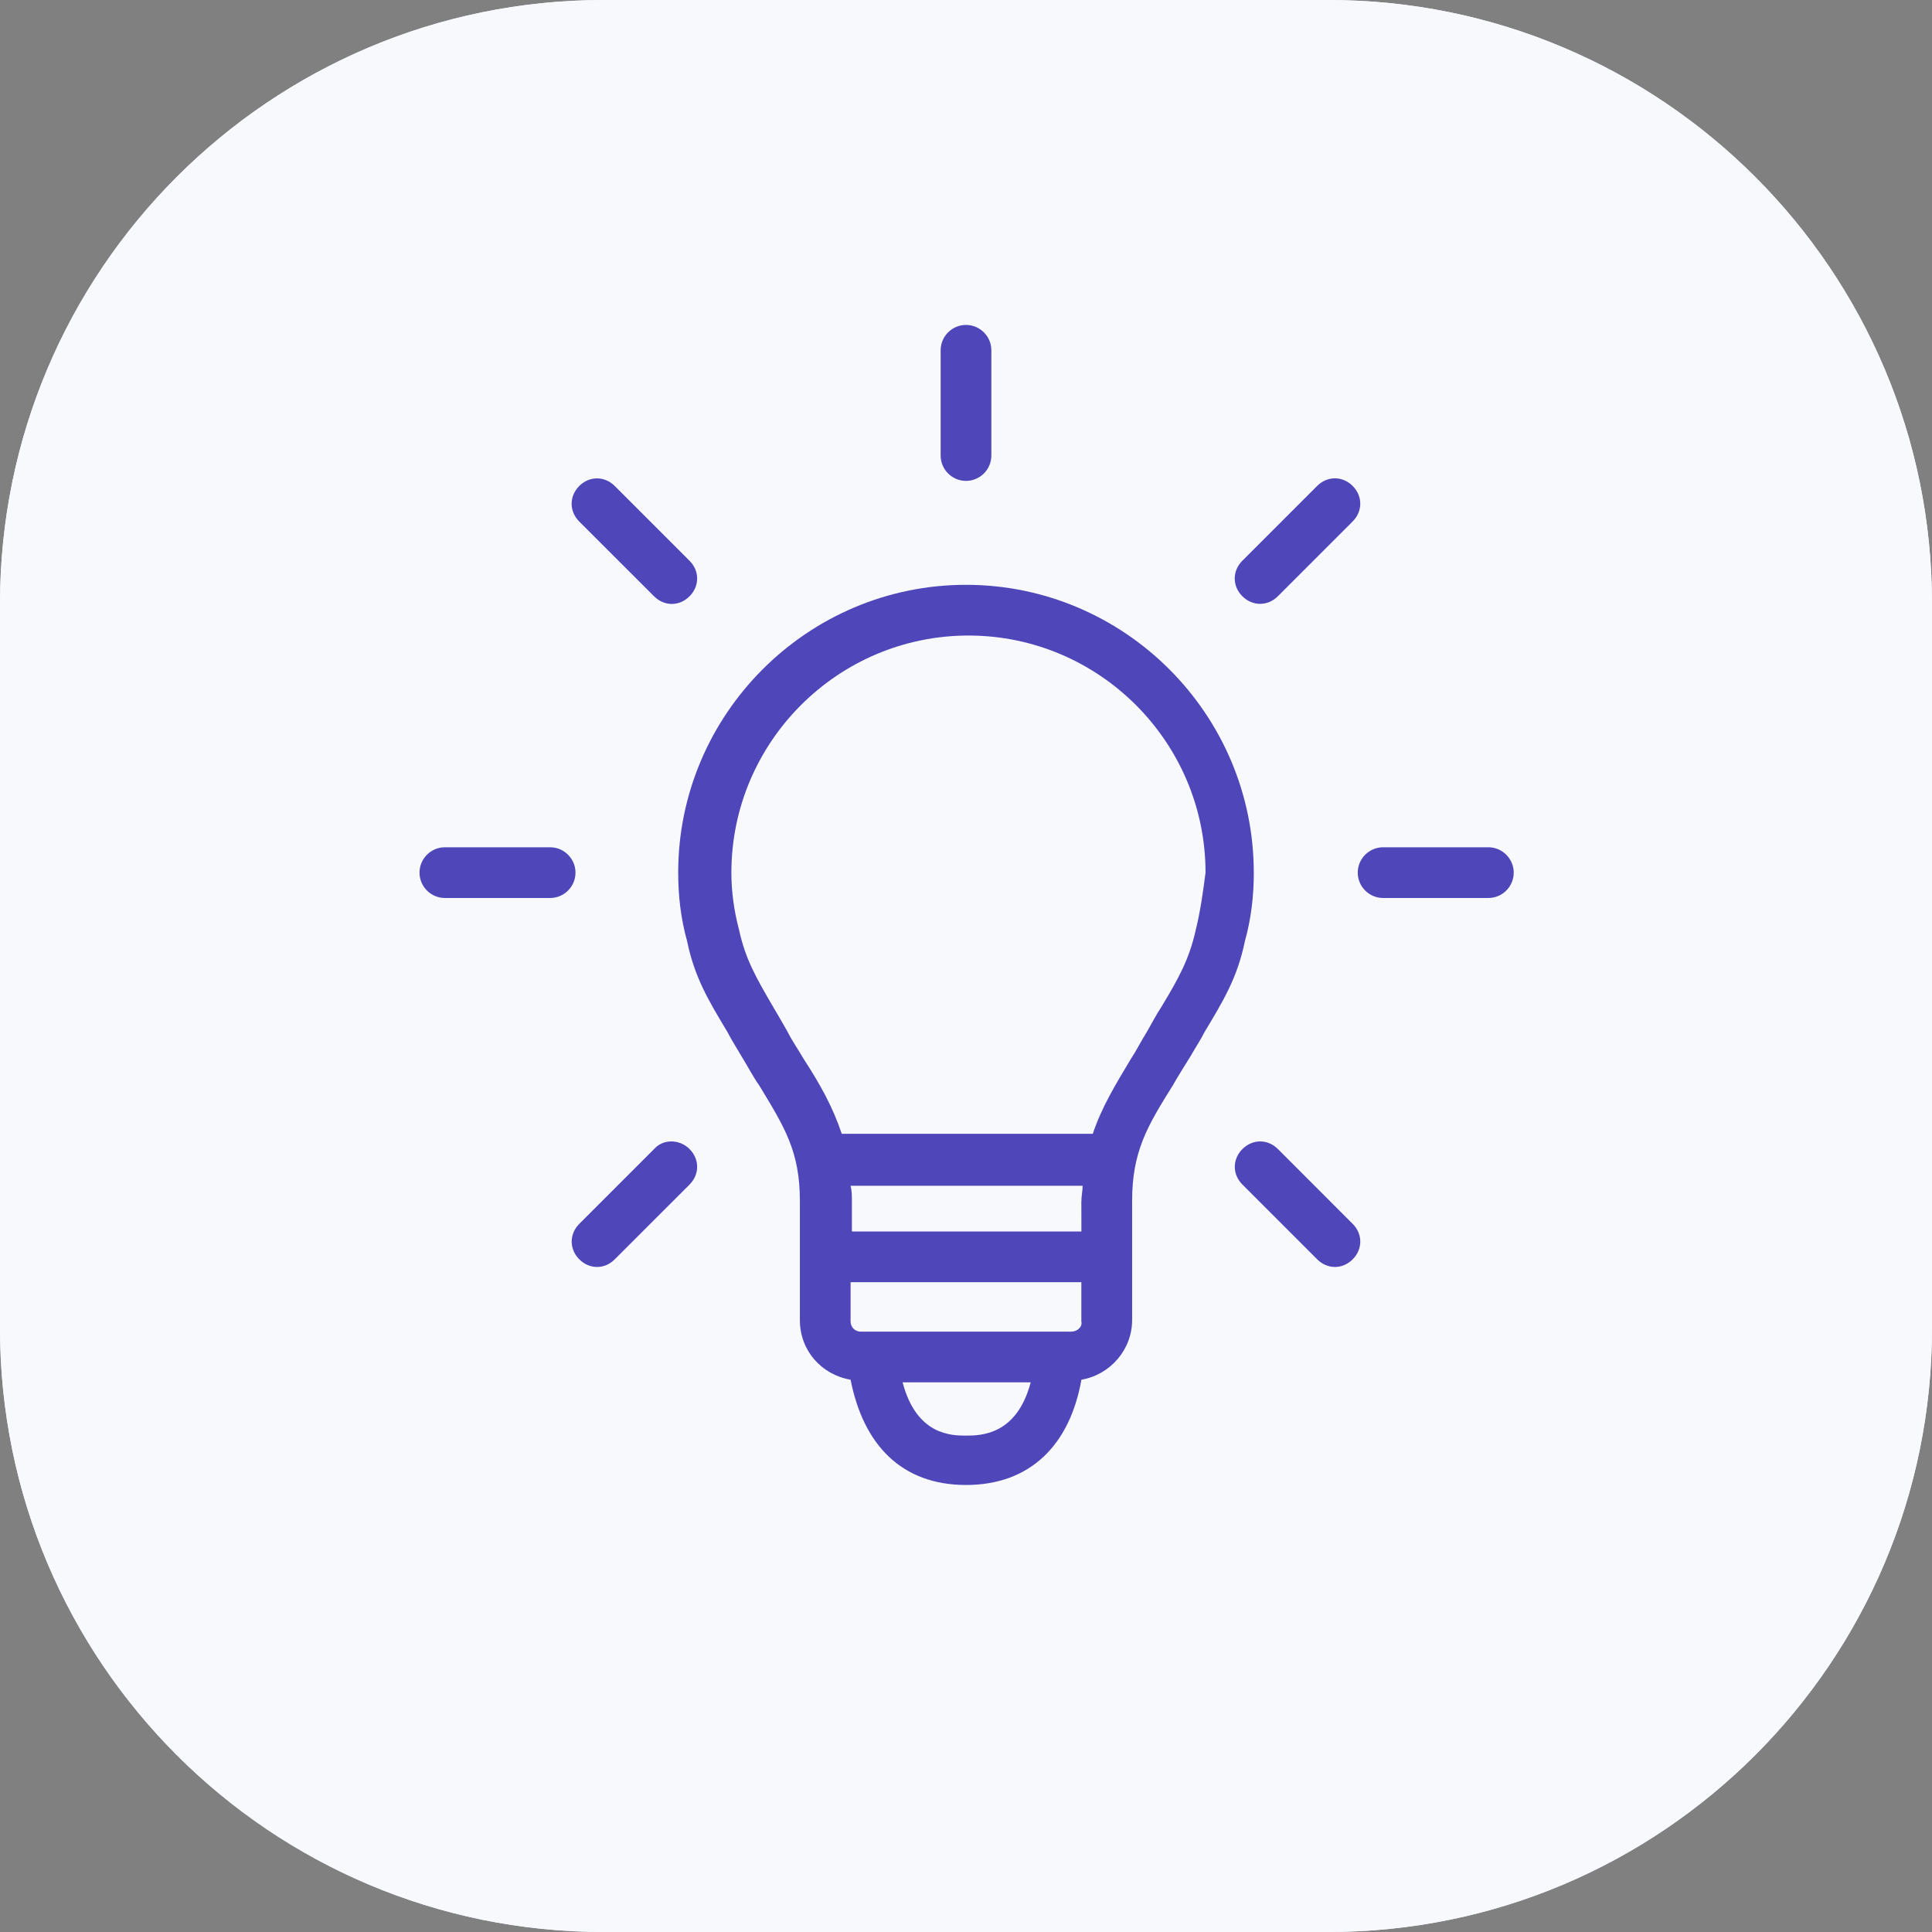 <svg width="64" height="64" viewBox="0 0 64 64" fill="none" xmlns="http://www.w3.org/2000/svg">
<rect x="0" y="0" width="64" height="64" fill="#808080" stroke="none"/>
<path d="M44 0H20C8.954 0 0 8.954 0 20V44C0 55.046 8.954 64 20 64H44C55.046 64 64 55.046 64 44V20C64 8.954 55.046 0 44 0Z" fill="#E8F2FF"/>
<path d="M44 0H20C8.954 0 0 8.954 0 20V44C0 55.046 8.954 64 20 64H44C55.046 64 64 55.046 64 44V20C64 8.954 55.046 0 44 0Z" fill="#F8F9FD"/>
<path d="M41.533 28.907C41.533 23.657 37.25 19.373 32 19.373C26.75 19.373 22.466 23.657 22.466 28.907C22.466 29.663 22.55 30.42 22.76 31.174C23.013 32.392 23.474 33.148 24.104 34.198C24.23 34.451 24.397 34.702 24.566 34.995C24.776 35.332 24.944 35.668 25.154 35.962C25.994 37.348 26.497 38.145 26.497 39.784V43.732C26.497 44.739 27.211 45.538 28.177 45.705C28.597 47.848 29.857 49.192 32 49.192C34.143 49.192 35.444 47.848 35.823 45.705C36.789 45.538 37.503 44.698 37.503 43.732V39.784C37.503 38.147 38.006 37.307 38.846 35.962C39.014 35.668 39.224 35.332 39.434 34.995C39.601 34.702 39.77 34.449 39.896 34.198C40.526 33.148 40.989 32.392 41.24 31.174C41.45 30.42 41.534 29.663 41.534 28.907H41.533ZM35.864 40.794H28.22V39.827C28.22 39.617 28.22 39.45 28.177 39.281H35.864C35.864 39.448 35.821 39.617 35.821 39.827L35.823 40.794H35.864ZM35.486 44.112H28.513C28.303 44.112 28.177 43.945 28.177 43.776V42.474H35.821V43.776C35.863 43.944 35.696 44.112 35.486 44.112H35.486ZM32 47.556C31.537 47.556 30.363 47.556 29.9 45.792H34.143C33.68 47.556 32.463 47.556 32 47.556H32ZM39.603 30.84C39.393 31.763 39.056 32.393 38.469 33.36C38.302 33.612 38.175 33.863 38.006 34.157C37.796 34.493 37.629 34.83 37.46 35.081C36.956 35.921 36.494 36.677 36.2 37.558H27.884C27.59 36.675 27.17 35.921 26.624 35.081C26.456 34.787 26.246 34.493 26.077 34.157C25.91 33.863 25.741 33.57 25.615 33.36C25.027 32.352 24.691 31.763 24.481 30.797C24.314 30.167 24.228 29.537 24.228 28.907C24.228 24.581 27.756 21.053 32.082 21.053C36.408 21.053 39.935 24.581 39.935 28.907C39.853 29.537 39.77 30.167 39.602 30.84H39.603Z" fill="#4F46BA"/>
<path d="M49.304 28.067H45.817C45.355 28.067 44.977 28.445 44.977 28.907C44.977 29.37 45.355 29.747 45.817 29.747H49.304C49.766 29.747 50.144 29.37 50.144 28.907C50.144 28.446 49.766 28.067 49.304 28.067Z" fill="#4F46BA"/>
<path d="M41.743 20.003C41.953 20.003 42.163 19.92 42.331 19.751L44.808 17.274C45.145 16.937 45.145 16.434 44.808 16.097C44.472 15.761 43.968 15.761 43.632 16.097L41.154 18.575C40.818 18.911 40.818 19.415 41.154 19.751C41.324 19.92 41.533 20.003 41.743 20.003Z" fill="#4F46BA"/>
<path d="M32 15.93C32.463 15.93 32.84 15.553 32.84 15.09V11.604C32.84 11.141 32.463 10.764 32 10.764C31.537 10.764 31.16 11.141 31.16 11.604V15.09C31.16 15.553 31.537 15.93 32 15.93Z" fill="#4F46BA"/>
<path d="M21.667 19.753C21.834 19.92 22.044 20.006 22.254 20.006C22.464 20.006 22.674 19.922 22.842 19.753C23.178 19.416 23.178 18.913 22.842 18.576L20.364 16.099C20.028 15.763 19.524 15.763 19.188 16.099C18.852 16.436 18.852 16.939 19.188 17.276L21.667 19.753Z" fill="#4F46BA"/>
<path d="M18.224 28.067H14.737C14.274 28.067 13.897 28.445 13.897 28.907C13.897 29.37 14.275 29.747 14.737 29.747H18.224C18.686 29.747 19.064 29.37 19.064 28.907C19.064 28.446 18.686 28.067 18.224 28.067Z" fill="#4F46BA"/>
<path d="M21.667 38.064L19.19 40.541C18.854 40.877 18.854 41.381 19.19 41.717C19.357 41.885 19.567 41.97 19.777 41.97C19.987 41.97 20.197 41.886 20.364 41.717L22.842 39.24C23.178 38.904 23.178 38.4 22.842 38.064C22.507 37.727 21.962 37.727 21.667 38.064Z" fill="#4F46BA"/>
<path d="M42.333 38.064C41.996 37.727 41.493 37.727 41.157 38.064C40.82 38.4 40.82 38.904 41.157 39.24L43.634 41.717C43.801 41.885 44.011 41.97 44.221 41.97C44.431 41.97 44.641 41.886 44.809 41.717C45.145 41.381 45.145 40.877 44.809 40.541L42.333 38.064Z" fill="#4F46BA"/>
</svg>
